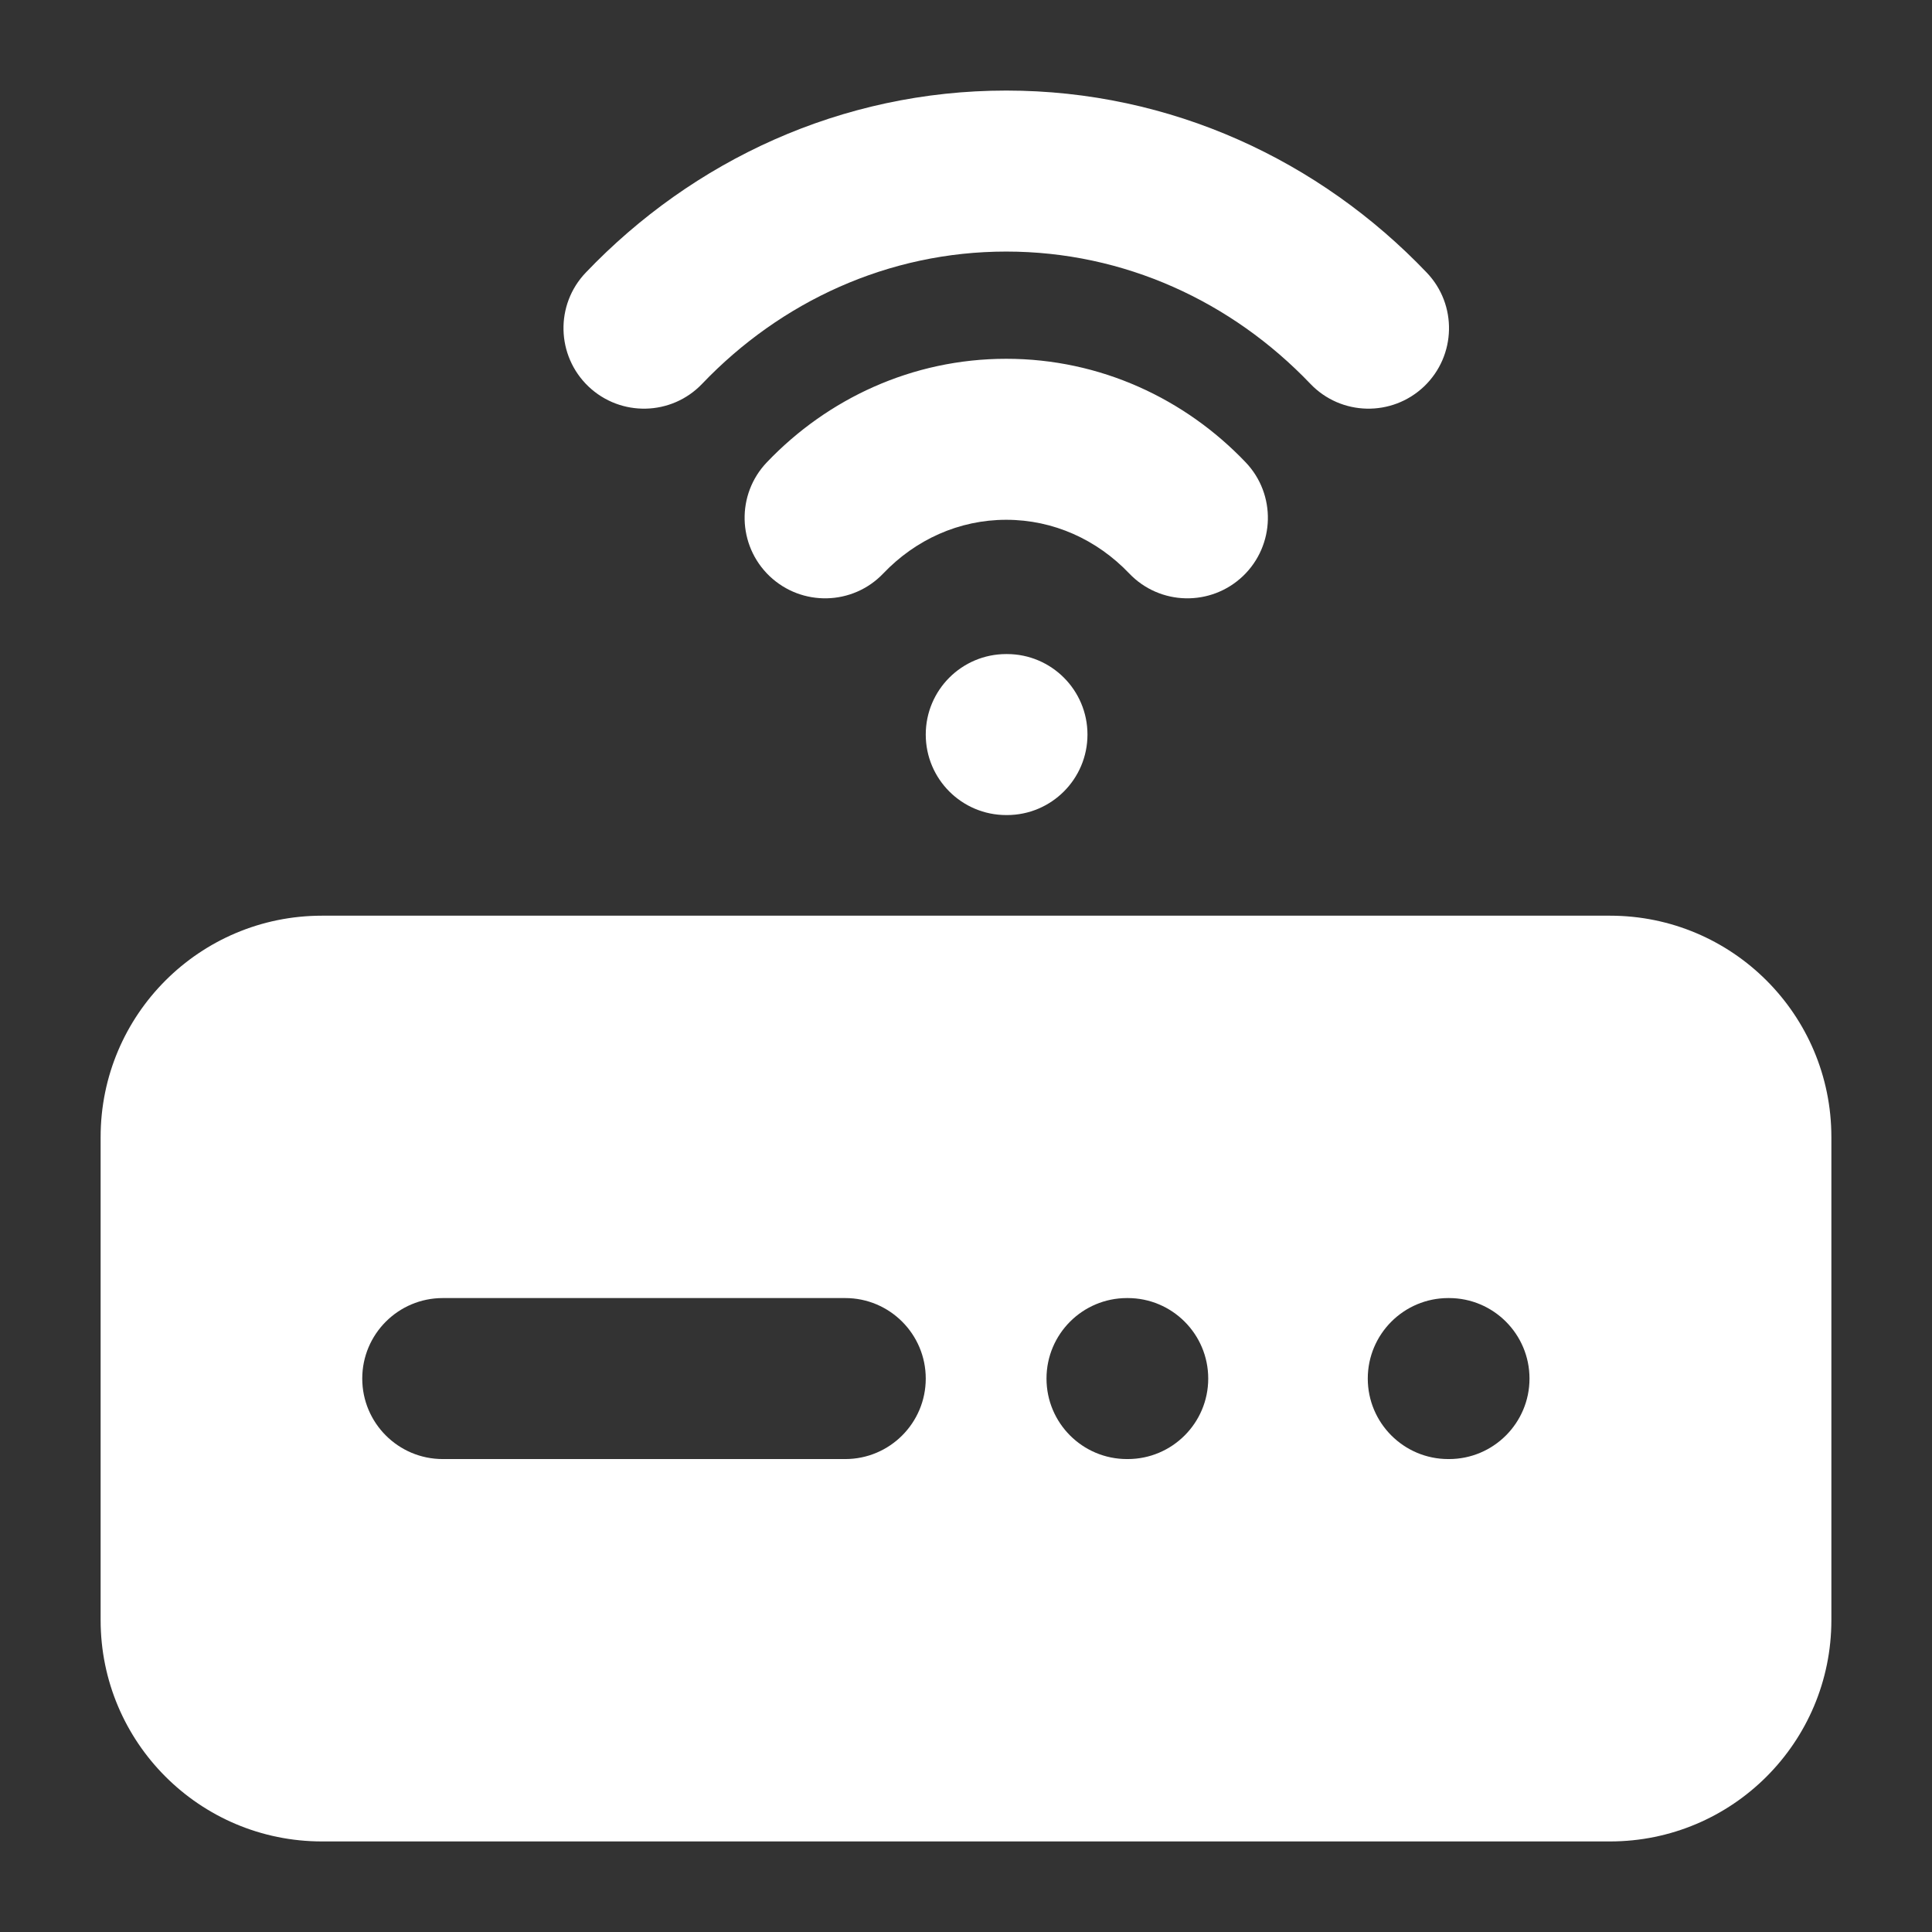 <svg xmlns="http://www.w3.org/2000/svg" width="24" height="24" viewBox="0 0 24 24" fill="none" class="injected-svg" data-src="https://cdn.hugeicons.com/icons/router-solid-standard.svg" xmlns:xlink="http://www.w3.org/1999/xlink" role="img" color="#ffffff">
<rect x="0" y="0" width="24" height="24" fill="#333333" stroke="none"/>
<path fill-rule="evenodd" clip-rule="evenodd" d="M1.25 14.125C1.25 12.606 2.481 11.375 4 11.375H20C21.519 11.375 22.75 12.606 22.75 14.125V20.125C22.75 21.644 21.519 22.875 20 22.875H4C2.481 22.875 1.25 21.644 1.25 20.125V14.125ZM13 17.125C13 16.573 13.447 16.125 14 16.125H14.009C14.561 16.125 15.009 16.573 15.009 17.125C15.009 17.677 14.561 18.125 14.009 18.125H14C13.447 18.125 13 17.677 13 17.125ZM16.991 17.125C16.991 16.573 17.439 16.125 17.991 16.125H18C18.552 16.125 19 16.573 19 17.125C19 17.677 18.552 18.125 18 18.125H17.991C17.439 18.125 16.991 17.677 16.991 17.125ZM5.5 16.125C4.948 16.125 4.5 16.573 4.5 17.125C4.5 17.677 4.948 18.125 5.5 18.125H10.5C11.052 18.125 11.5 17.677 11.5 17.125C11.5 16.573 11.052 16.125 10.5 16.125H5.5Z" fill="#ffffff"></path>
<path fill-rule="evenodd" clip-rule="evenodd" d="M7.277 3.386C8.604 1.996 10.451 1.125 12.5 1.125C14.549 1.125 16.396 1.996 17.723 3.386C18.105 3.785 18.09 4.418 17.691 4.8C17.291 5.181 16.658 5.167 16.277 4.767C15.301 3.746 13.966 3.125 12.5 3.125C11.034 3.125 9.699 3.746 8.723 4.767C8.342 5.167 7.709 5.181 7.309 4.8C6.91 4.418 6.895 3.785 7.277 3.386ZM9.527 5.742C10.278 4.955 11.33 4.457 12.5 4.457C13.67 4.457 14.722 4.955 15.473 5.742C15.855 6.141 15.84 6.774 15.441 7.156C15.041 7.537 14.408 7.523 14.027 7.123C13.627 6.704 13.087 6.457 12.5 6.457C11.913 6.457 11.373 6.704 10.973 7.123C10.592 7.523 9.959 7.537 9.559 7.156C9.16 6.774 9.145 6.141 9.527 5.742ZM11.5 9.125C11.5 8.573 11.947 8.125 12.5 8.125H12.509C13.061 8.125 13.509 8.573 13.509 9.125C13.509 9.677 13.061 10.125 12.509 10.125H12.5C11.947 10.125 11.5 9.677 11.5 9.125Z" fill="#ffffff"></path>
</svg>
